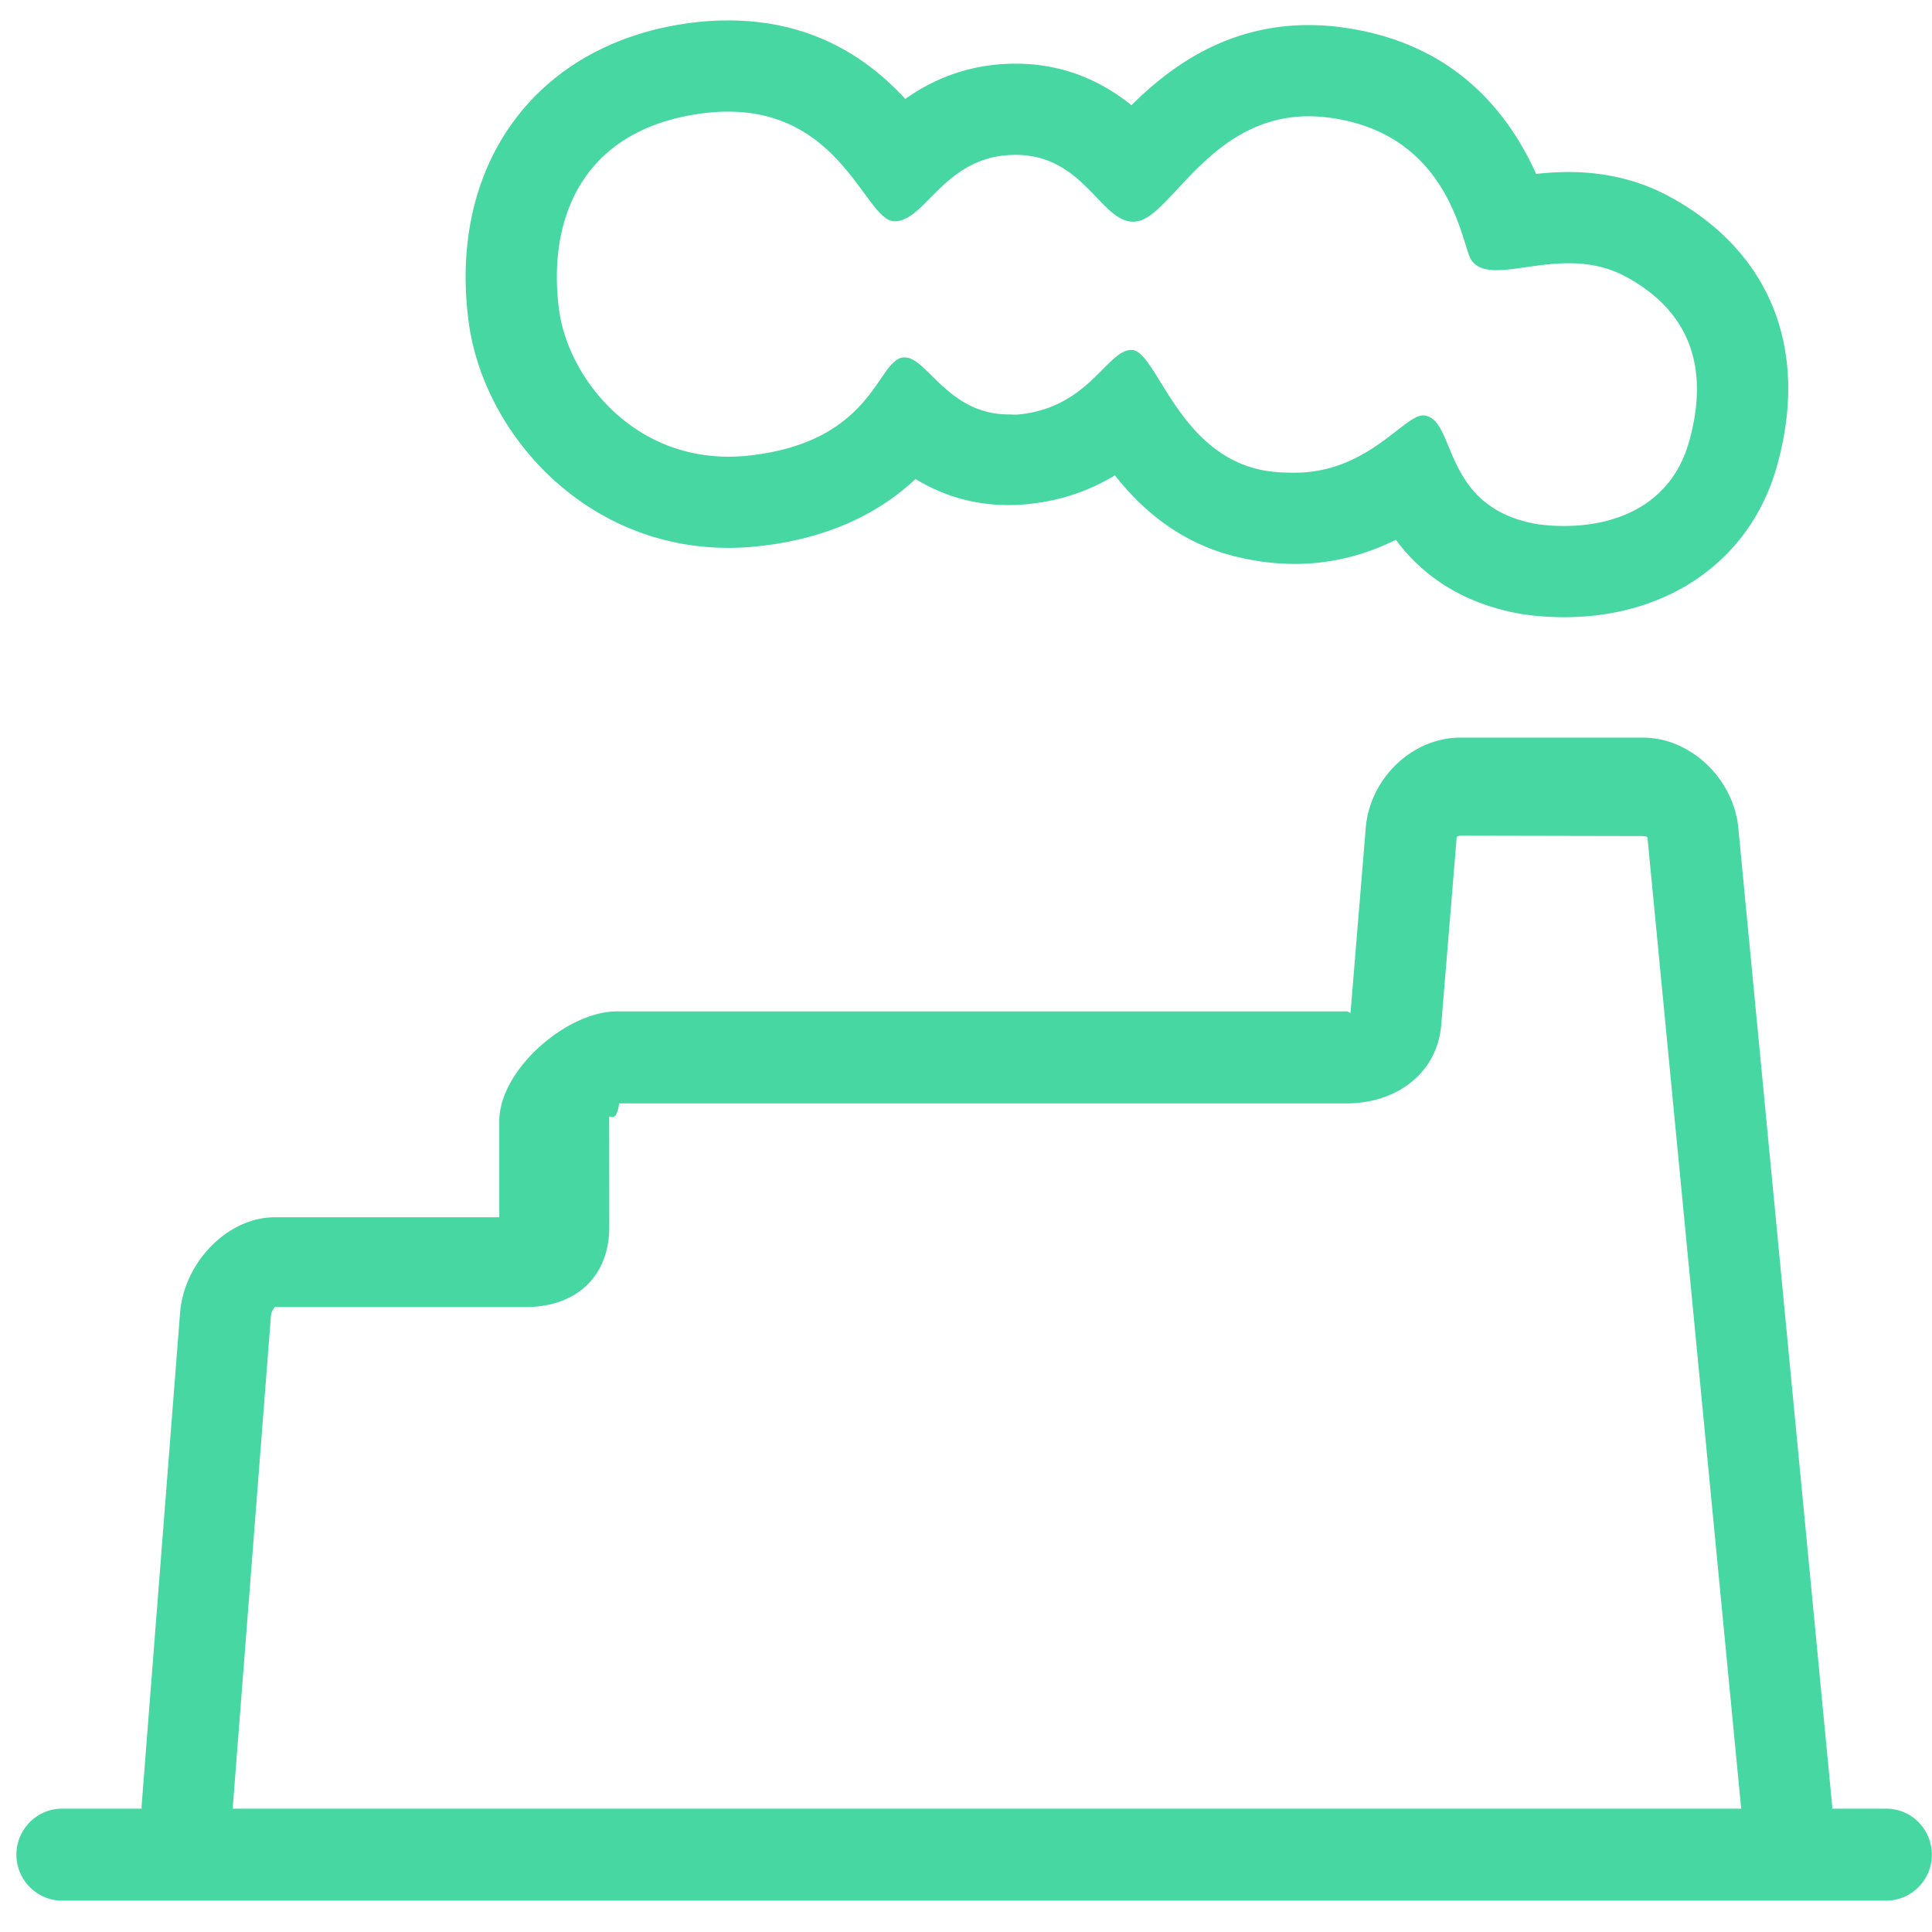 <?xml version="1.0" standalone="no"?><!DOCTYPE svg PUBLIC "-//W3C//DTD SVG 1.1//EN" "http://www.w3.org/Graphics/SVG/1.1/DTD/svg11.dtd"><svg t="1604038416907" class="icon" viewBox="0 0 1024 1024" version="1.1" xmlns="http://www.w3.org/2000/svg" p-id="12892" xmlns:xlink="http://www.w3.org/1999/xlink" width="200" height="200"><defs><style type="text/css"></style></defs><path d="M999.77 958.618h-28.714c-0.023 0 0.153-0.26 0.033-1.515l-49.75-518.36c-2.49-25.848-25.163-47.79-50.552-47.79h-96.69c-26.078 0-48.138 22.158-50.215 47.83l-8.073 97.976c-0.501 0.153-1.221-0.697-2.142-0.697h-386.76c-26.396 0-62.27 30.845-62.27 58.192v50.93H145.616c-25.122 0-48.091 24.108-50.162 50.499l-20.39 261.37c-0.075 0.969 0.09 1.565 0.072 1.565H32.874c-13.349 0-24.173 11.03-24.173 24.379s10.823 24.378 24.173 24.378H999.77c13.35 0 24.173-11.03 24.173-24.378s-10.825-24.379-24.174-24.379z m-876.445 0l20.325-261.772c0.118-1.464 1.847-4.067 1.965-4.067h132.948c26.545 0 44.38-15.825 44.38-42.64l-0.06-58.018c0.437-1.936 3.334 4.308 5.335-7.301h385.45c27.064 0 48.179-16.457 50.215-41.586l8.185-99.406c0.024-0.331 0.974-0.91 2.03-0.91l96.454 0.2c0.932 0.235 2.555-0.11 2.667 1.06l49.65 514.44H123.325zM386.053 290.38c5.393 0 10.9-0.307 16.363-0.915 40.933-4.55 66.546-20.313 82.813-35.568 12.467 7.563 28.736 13.81 49.338 13.81 3.116 0 6.3-0.151 9.461-0.443 19.449-1.812 34.861-8.038 46.881-15.302 13.564 17.147 33.388 35.214 62.983 42.753 10.871 2.768 21.753 4.173 32.346 4.173 21.54 0 39.434-5.757 53.576-12.78 12.365 16.606 32.578 33.485 66.867 39.372l0.86 0.147 0.865 0.115a154.78 154.78 0 0 0 20.638 1.393c55.572 0 98.74-30.537 112.659-79.694 17.55-61.991-3.215-114.228-56.976-143.317-15.867-8.587-33.795-12.941-53.281-12.941-6.204 0-11.98 0.419-17.249 0.985-20.494-45.15-55.103-71.248-103.161-77.701a130.79 130.79 0 0 0-17.36-1.177c-44.877 0-74.925 23.597-93.965 42.484-13.714-10.991-33.685-22.03-61.422-22.03-25.5 0-44.633 8.917-58.461 18.678-18.288-19.813-47.453-41.596-93.984-41.596-7.332 0-14.95 0.572-22.645 1.703-79.694 11.691-125.822 75.262-114.783 158.186 7.832 58.82 61.456 119.665 137.637 119.665zM370.22 60.378c5.536-0.812 10.744-1.21 15.625-1.21 60.733 0 72.907 58.124 88.31 58.124 16.644 0 26.469-35.206 64.135-35.206 36.066 0 45.037 35.42 62.283 35.42 0.766 0 1.545-0.07 2.346-0.215 18.052-3.285 38.96-55.66 90.757-55.66 3.5 0 7.134 0.235 10.925 0.746 64.963 8.725 70.097 68.197 75.26 75.497 2.868 4.054 7.484 5.332 13.35 5.332 9.962 0 23.526-3.682 38.236-3.682 9.824 0 20.157 1.64 30.275 7.117 40.929 22.145 41.903 57.825 33.466 87.624-9.465 33.427-38.634 44.52-66.143 44.52-4.818 0-9.58-0.338-14.184-0.958-51.339-8.813-42.67-55.5-59.964-57.613a5.231 5.231 0 0 0-0.607-0.036c-10.383-0.003-29.515 30.36-68.052 30.36-6.274 0-13.062-0.213-20.412-2.084-42.477-10.82-53.24-62.976-66.06-62.976h-0.16c-12.891 0-22.39 30.73-60.055 34.236-1.715 0.159-3.376-0.062-4.984-0.062-31.992 0-43.228-30.213-55.015-30.213-0.628 0-1.258 0.009-1.892 0.189-13.14 3.72-16.292 44.671-80.587 51.819-3.762 0.419-7.441 0.603-11.02 0.603-52.59 0-85.14-43.352-89.713-77.71-6.21-46.647 10.928-94.726 73.88-103.962z" fill="#47d7a2" p-id="12893"></path></svg>